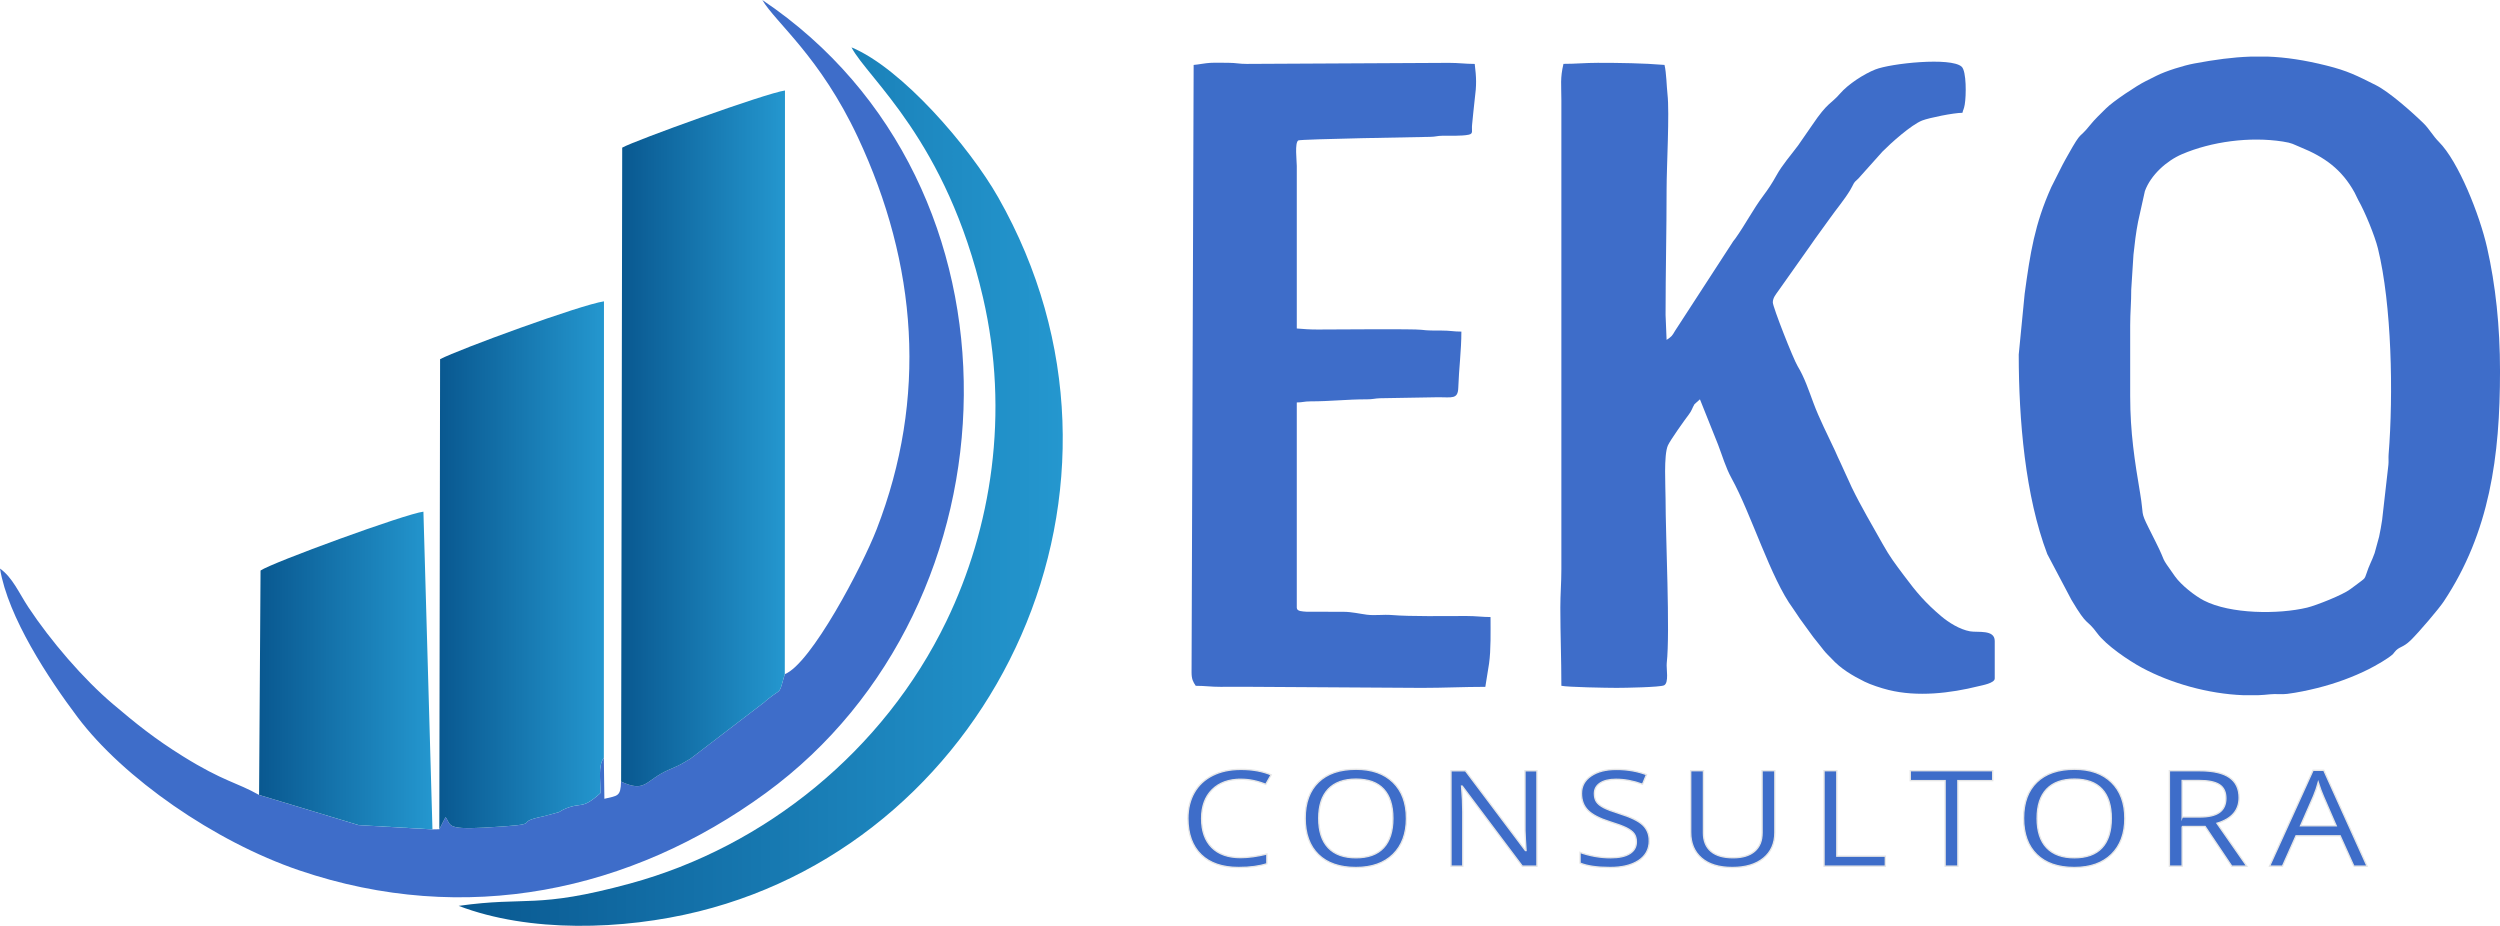 <?xml version="1.0" encoding="UTF-8"?>
<!DOCTYPE svg PUBLIC "-//W3C//DTD SVG 1.1//EN" "http://www.w3.org/Graphics/SVG/1.1/DTD/svg11.dtd">
<!-- Creator: CorelDRAW 2018 (64 Bit Versión de evaluación) -->
<svg xmlns="http://www.w3.org/2000/svg" xml:space="preserve" width="137.336mm" height="50.86mm" version="1.1" style="shape-rendering:geometricPrecision; text-rendering:geometricPrecision; image-rendering:optimizeQuality; fill-rule:evenodd; clip-rule:evenodd"
viewBox="0 0 1712.36 634.14"
 xmlns:xlink="http://www.w3.org/1999/xlink">
 <defs>
  <style type="text/css">
   <![CDATA[
    .str0 {stroke:#E6E6E6;stroke-width:0.95;stroke-miterlimit:22.926}
    .fil5 {fill:#3e6dc9;}
    .fil0 {fill:#3e6dc9;}
    .fil6 {fill:#3e6dc9;fill-rule:nonzero}
    .fil2 {fill:url(#id0)}
    .fil4 {fill:url(#id1)}
    .fil1 {fill:url(#id2)}
    .fil3 {fill:url(#id3)}
   ]]>
  </style>
  <linearGradient id="id0" gradientUnits="userSpaceOnUse" x1="300.91" y1="387.2" x2="413.69" y2="387.2">
   <stop offset="0" style="stop-opacity:1; stop-color:#095890"/>
   <stop offset="1" style="stop-opacity:1; stop-color:#2497CF"/>
  </linearGradient>
  <linearGradient id="id1" gradientUnits="userSpaceOnUse" xlink:href="#id0" x1="177.44" y1="459.27" x2="296.2" y2="459.27">
  </linearGradient>
  <linearGradient id="id2" gradientUnits="userSpaceOnUse" xlink:href="#id0" x1="425.4" y1="300.23" x2="537.65" y2="300.23">
  </linearGradient>
  <linearGradient id="id3" gradientUnits="userSpaceOnUse" xlink:href="#id0" x1="314.15" y1="333.28" x2="727.93" y2="333.28">
  </linearGradient>
 </defs>
 <g id="Capa_x0020_1">
  <path class="fil0" d="M537.53 461.76c-4.39,14.98 -1.56,9.03 -11.37,16.95 -0.44,0.35 -1.03,0.83 -1.46,1.19 -0.42,0.36 -0.98,0.87 -1.39,1.24l-50.32 38.47c-7.89,4.58 -4.76,3.2 -15.28,7.83 -16.01,7.05 -15.14,15.82 -32.32,7.93 -0.26,10.38 -2.39,9.56 -11.42,11.76l-0.38 -28.09c-4.1,5.62 -2.16,15.02 -2.35,24.21 -13.52,12.2 -12.53,5.37 -25.47,11.31 -0.67,0.31 -2.31,1.44 -3.03,1.75l-10.57 2.84c-23.74,4.81 5.29,5.21 -40.79,7.75 -26.56,1.46 -22.24,-2.12 -26.22,-7.23l-4.26 8.32 -4.7 0.1 -50.6 -2.93 -68.17 -20.68c-15.21,-8.64 -24.18,-9.07 -52.13,-26.46 -19.59,-12.19 -32.28,-22.5 -47.93,-35.77 -20.31,-17.2 -42.75,-43.37 -57.95,-66.35 -6.44,-9.74 -10.82,-20.39 -19.43,-26.47 5.53,33.4 33.32,75.43 53.11,101.75 31.28,41.6 93.62,85.16 151.89,104.98 113.67,38.65 227.13,14.47 319.53,-52.97 176.57,-128.89 185.92,-416.6 -2.37,-543.19 9.15,15.58 39.54,38.74 65.44,94.03 40.8,87.09 47.79,178.5 12.87,268.5 -9.88,25.46 -44.93,92.2 -62.93,99.23z"/>
  <g id="_2190224201216">
   <path class="fil1" d="M425.4 535.37c17.18,7.89 16.31,-0.88 32.32,-7.93 10.52,-4.63 7.39,-3.25 15.28,-7.83l50.32 -38.47c0.41,-0.37 0.97,-0.88 1.39,-1.24 0.43,-0.36 1.02,-0.84 1.46,-1.19 9.81,-7.92 6.98,-1.97 11.37,-16.95l0.12 -399.78c-12.73,1.72 -103.54,34.5 -111.49,39.15l-0.75 434.24z"/>
   <path class="fil2" d="M300.91 567.98l4.26 -8.32c3.98,5.11 -0.34,8.7 26.22,7.23 46.08,-2.54 17.05,-2.94 40.79,-7.75l10.57 -2.84c0.71,-0.31 2.35,-1.44 3.03,-1.75 12.94,-5.95 11.95,0.88 25.47,-11.31 0.19,-9.19 -1.75,-18.59 2.35,-24.21l0.09 -312.63c-15.8,2.29 -99.5,32.91 -112.25,39.62l-0.53 321.95z"/>
   <path class="fil3" d="M314.15 620.46c48.27,18.48 112.44,16.71 164.44,3.81 202.94,-50.35 317.72,-290.84 205.11,-489.1 -19.68,-34.65 -66.04,-88.49 -100.49,-102.74 11.16,21.44 65.16,63.49 90.1,171.41 18.33,79.33 5.78,157.83 -25.12,221.72 -42.74,88.37 -123.96,154.4 -216.72,179.63 -64.69,17.59 -70.13,8.61 -117.33,15.28z"/>
   <path class="fil4" d="M177.44 544.47l68.17 20.68 50.6 2.93 -6.19 -217.62c-11.93,1.34 -103.99,34.99 -111.56,40.33l-1.01 153.68z"/>
  </g>
  <path class="fil5" d="M1459.06 271.37l0 -48.52c0,-8.93 0.77,-16.07 0.71,-24.27l1.54 -24.14c0.74,-7.22 1.73,-15.37 3.15,-22.53l4.67 -21.02c4.01,-11.02 14.86,-20.76 25.39,-25.27 20.21,-8.64 46.36,-12.19 69.04,-8.68 6.73,1.04 7.09,1.86 11.9,3.8 16.72,6.76 28.55,15.26 37.32,31.18 1.13,2.04 1.54,3.46 2.58,5.27 4.57,8 11.3,24.47 13.39,32.99 9.47,38.51 10.63,99.77 7.31,141.18 -0.18,2.3 0.11,4.67 -0.14,6.99l-4.3 37.8c-0.52,3.73 -1.29,7.69 -2.07,11.48l-3.06 11.21c-2.25,6.26 -3.46,7.43 -5.88,14.81 -0.81,2.47 -1.18,2.69 -3.01,4.12 -2.73,2.14 -4.97,3.66 -7.77,5.79 -5.12,3.9 -23.4,11.13 -29.5,12.6 -19.76,4.76 -52.62,4.48 -70.74,-4.82 -6.33,-3.25 -15.64,-10.65 -19.84,-16.55 -11.34,-15.96 -4.9,-7.09 -13.32,-23.79 -1.74,-3.46 -3.03,-6.05 -4.76,-9.51 -5.78,-11.56 -3.16,-7.96 -5.78,-23.48 -3.73,-22.14 -6.83,-41.81 -6.83,-66.66zm82.15 -232.62l11.81 0c12.67,0.46 25.52,2.41 40.47,6.14 14.59,3.64 20.67,6.84 33.73,13.37 9.23,4.61 24.94,18.53 32.9,26.32 3.66,3.58 6.43,8.64 10.32,12.52 13.54,13.51 28.04,50.26 33.08,72.52 5.78,25.48 8.85,53.77 8.85,84.63 0,58.28 -7.05,110.28 -38.53,157.7 -3.49,5.26 -17.31,21.41 -22.64,26.59 -5.67,5.5 -7.89,4.02 -11.11,8.16l-0.95 1.19c-2.84,2.94 -12.62,8.4 -16.68,10.44 -10.63,5.33 -22.59,9.77 -35.53,12.99 -6.32,1.57 -13.28,3.04 -20.31,3.95 -3.88,0.5 -7.93,-0.15 -11.84,0.29 -2.65,0.3 -5.36,0.5 -8.09,0.61l-10.19 0c-24.01,-0.92 -49.53,-8.15 -69.35,-18.79 -9.18,-4.93 -24.56,-15.37 -30.63,-23.6 -7.99,-10.83 -6.1,-3.37 -17.72,-22.96l-16.52 -31.28c-15.11,-39.75 -19.56,-91.91 -19.56,-136.7l4.06 -41.6c3.8,-27.98 6.87,-47.78 18.25,-73.08l7.65 -15.18c1.36,-2.62 2.53,-4.62 4.06,-7.35 9.51,-16.99 6.96,-10.08 14.6,-19.65 3.55,-4.44 7.11,-7.66 11.13,-11.7 4.79,-4.82 21.02,-15.63 27.05,-18.61 2.82,-1.39 4.81,-2.41 7.6,-3.81 6.42,-3.23 18.41,-6.99 25.87,-8.38 14.13,-2.64 26.35,-4.28 38.21,-4.69z"/>
  <path class="fil5" d="M1141.53 232.84l-0.71 -17.13c0,-29.57 0.71,-57.29 0.71,-86.34 0,-15.04 2.07,-51.85 0.61,-64.83 -0.63,-5.64 -0.72,-14.44 -2.04,-20.08 -14.53,-1.21 -30.66,-1.43 -45.67,-1.43 -8.78,0 -14.84,0.71 -23.55,0.71 -2.34,10.04 -1.43,14.25 -1.43,24.97l0 321.09c0,9.67 -0.72,17.42 -0.71,26.4 0.02,18.7 0.71,35.23 0.71,53.52 4.1,0.95 31.31,1.43 37.82,1.43 5.5,0 29.85,-0.42 32.51,-1.74 3.53,-1.76 1.43,-11.58 1.85,-15.28 2.37,-21.1 -0.82,-86.51 -0.82,-112.84 0,-8.03 -1.35,-29.58 1.61,-36.21 1.6,-3.59 11.54,-17.53 14.4,-21.28 2.02,-2.64 2.17,-4.18 3.78,-6.92l3.76 -3.38 12.43 31.09c2.91,7.6 5.27,15.82 9.19,22.92 13.52,24.47 26.89,68.72 42.09,89.2 1.76,2.38 2.8,4.37 4.59,6.83l9.31 12.81c1.76,2.15 2.99,3.7 4.75,5.95 1.83,2.33 3.18,4.19 5.21,6.2 1.01,1 1.54,1.47 2.48,2.51 6.34,7.01 14.32,11.71 22.67,15.86 4.24,2.11 11.31,4.43 16.42,5.7 19.78,4.92 42.26,2.28 61.66,-2.56 2.52,-0.63 11.12,-2.08 11.12,-5.29l0 -25.69c0,-8.04 -11.65,-5.65 -16.94,-6.61 -7.08,-1.28 -14.64,-6.05 -19.67,-10.3 -10.89,-9.22 -17.02,-16.41 -25.58,-27.93 -6.24,-8.4 -9.4,-12.34 -14.66,-21.73 -7.23,-12.94 -14.73,-25.49 -21.16,-38.78 -1.48,-3.05 -2.29,-5.31 -3.81,-8.33 -1.48,-2.95 -2.4,-5.57 -3.8,-8.34 -1.45,-2.86 -2.34,-5.17 -3.8,-8.33 -5.2,-11.22 -10.63,-21.54 -14.86,-32.95 -3.02,-8.16 -6.13,-17.42 -10.73,-24.94 -2.94,-4.8 -16.99,-40.46 -16.99,-43.66 0,-3.18 2.13,-5.55 3.66,-7.75l22.17 -31.35c4.39,-6.43 9.01,-12.45 13.41,-18.7 4.38,-6.2 9.79,-12.55 13.73,-19.1 2.66,-4.42 1.71,-4.6 5.61,-7.94l16.51 -18.46c5.79,-5.86 19.69,-18.34 27.22,-21.3 4.66,-1.83 21.6,-5.27 27.56,-5.27 0.62,-2.65 0.94,-2.11 1.56,-5.57 1.07,-6.02 1.25,-22.93 -2.09,-26 -7.32,-6.72 -48.66,-2.26 -59.12,1.89 -7.91,3.14 -18.59,10.05 -24.16,16.51 -6.42,7.43 -8.31,5.59 -19.09,21.58l-9.63 13.91c-5.09,6.87 -10.81,13.21 -14.95,20.72 -2.89,5.24 -5.54,9.22 -9,13.84 -7,9.35 -12.35,19.86 -19.16,29.36l-0.94 1.2c-0.09,0.12 -0.23,0.28 -0.32,0.39l-39.89 61.43c-2.21,3.76 -2.33,3.93 -5.85,6.28z"/>
  <path class="fil5" d="M817.58 44.46l-1.43 416c0,4.69 0.99,6.5 2.85,9.28 6.67,0 10.46,0.73 17.13,0.71 6.16,-0.01 12.43,-0.11 18.58,-0.03l119.13 0.74c15.34,0 28.22,-0.71 43.53,-0.71l2.56 -16c1.33,-9.41 1.01,-21.94 1.01,-31.81 -5.64,0 -9.98,-0.72 -16.41,-0.71 -15.06,0 -38.17,0.42 -51.41,-0.68 -5.59,-0.46 -11.36,0.49 -16.9,-0.22 -4.66,-0.6 -10.4,-1.97 -15.86,-1.98l-25.62 -0.07c-2.47,-0.24 -6.51,-0.1 -6.51,-2.76l0 -140.57c4.07,0 4.95,-0.73 9.25,-0.74 14.31,-0.02 25.49,-1.44 38.57,-1.39 4.37,0.02 5.52,-0.64 9.24,-0.75l39.98 -0.69c9.21,0.01 13.32,1.48 13.57,-6.41 0.4,-12.62 2.13,-25.78 2.13,-38.54 -5.2,0 -7.9,-0.74 -13.56,-0.72 -5.09,0.02 -9.71,0.04 -13.75,-0.52 -5.25,-0.72 -59.32,-0.2 -71.16,-0.19 -5.7,0 -9.64,-0.33 -14.27,-0.71l0 -111.31c0,-3.62 -1.55,-15.93 1.04,-17.51 1.47,-0.9 84.57,-2.37 90.32,-2.44 3.96,-0.05 4.54,-0.72 8.51,-0.77 4.71,-0.06 13.04,0.31 17.85,-0.7 3.46,-0.72 1.87,-2.64 2.36,-6.91 0.56,-4.82 1.1,-11.97 1.74,-16.81 1.42,-10.71 1.19,-15.29 0.06,-24.76 -6.7,-0.02 -10.77,-0.73 -17.71,-0.73l-138.43 0.72c-5.23,0.03 -7.44,-0.74 -12.1,-0.74 -4.08,-0.01 -8.87,-0.19 -12.87,0.02 -3.45,0.18 -8.1,1.15 -11.41,1.43z"/>
  <path class="fil6 str0" d="M849.85 533.76c-8.27,0 -14.81,2.4 -19.62,7.17 -4.79,4.79 -7.18,11.34 -7.18,19.66 0,8.56 2.3,15.17 6.93,19.82 4.61,4.67 11.21,7 19.78,7 5.24,0 11.24,-0.82 17.98,-2.46l0 6.67c-5.23,1.71 -11.66,2.56 -19.34,2.56 -11.1,0 -19.67,-2.91 -25.69,-8.76 -6.03,-5.84 -9.06,-14.15 -9.06,-24.9 0,-6.75 1.46,-12.65 4.36,-17.72 2.9,-5.07 7.09,-8.97 12.58,-11.71 5.47,-2.75 11.93,-4.12 19.35,-4.12 7.92,0 14.81,1.25 20.73,3.74l-3.71 6.53c-5.7,-2.34 -11.4,-3.49 -17.12,-3.49zm113.48 26.75c0,10.47 -3.06,18.69 -9.15,24.69 -6.11,6 -14.59,8.99 -25.46,8.99 -11.1,0 -19.67,-2.95 -25.69,-8.84 -6.04,-5.89 -9.06,-14.19 -9.06,-24.92 0,-10.65 3.03,-18.89 9.08,-24.75 6.05,-5.86 14.64,-8.79 25.78,-8.79 10.84,0 19.28,2.98 25.37,8.94 6.09,5.97 9.13,14.19 9.13,24.68zm-60.07 -0.01c0,8.85 2.16,15.56 6.51,20.14 4.36,4.58 10.68,6.87 18.95,6.87 8.36,0 14.67,-2.27 18.93,-6.84 4.26,-4.56 6.39,-11.29 6.39,-20.17 0,-8.79 -2.11,-15.46 -6.37,-20.01 -4.24,-4.55 -10.52,-6.82 -18.84,-6.82 -8.36,0 -14.69,2.29 -19.05,6.87 -4.35,4.58 -6.51,11.23 -6.51,19.96zm149.44 32.78l-9.99 0 -41.19 -54.86 -0.42 0c0.55,6.44 0.83,12.33 0.83,17.7l0 37.16 -8.09 0 0 -65.37 9.89 0 41.1 54.65 0.41 0c-0.07,-0.81 -0.21,-3.39 -0.46,-7.77 -0.25,-4.36 -0.33,-7.48 -0.26,-9.37l0 -37.51 8.2 0 0 65.37zm76.97 -17.37c0,5.75 -2.41,10.24 -7.21,13.46 -4.82,3.22 -11.35,4.82 -19.6,4.82 -8.94,0 -15.82,-1.01 -20.62,-3.01l0 -7.34c3.1,1.13 6.46,2.03 10.1,2.69 3.64,0.66 7.25,0.98 10.84,0.98 5.84,0 10.24,-0.96 13.2,-2.89 2.96,-1.91 4.43,-4.58 4.43,-8.01 0,-2.26 -0.53,-4.12 -1.56,-5.55 -1.05,-1.45 -2.82,-2.78 -5.26,-4.01 -2.46,-1.22 -6.21,-2.61 -11.22,-4.15 -7,-2.18 -12.02,-4.76 -15.03,-7.74 -3.01,-2.98 -4.52,-6.87 -4.52,-11.67 0,-5.04 2.18,-9.05 6.54,-12.02 4.38,-2.98 10.15,-4.47 17.33,-4.47 7.5,0 14.39,1.19 20.67,3.57l-2.73 6.61c-6.23,-2.27 -12.28,-3.4 -18.16,-3.4 -4.63,0 -8.27,0.87 -10.87,2.59 -2.62,1.74 -3.92,4.13 -3.92,7.22 0,2.27 0.49,4.12 1.44,5.57 0.97,1.45 2.59,2.78 4.87,3.98 2.29,1.21 5.79,2.53 10.5,4 7.9,2.44 13.34,5.07 16.31,7.87 2.97,2.79 4.47,6.44 4.47,10.91zm86.01 -48.01l0 42.32c0,7.45 -2.59,13.31 -7.78,17.58 -5.19,4.26 -12.32,6.39 -21.39,6.39 -9.08,0 -16.1,-2.15 -21.06,-6.44 -4.96,-4.3 -7.44,-10.19 -7.44,-17.72l0 -42.13 8.76 0 0 42.65c0,5.46 1.73,9.64 5.16,12.57 3.43,2.92 8.48,4.38 15.15,4.38 6.37,0 11.26,-1.47 14.69,-4.41 3.43,-2.93 5.15,-7.14 5.15,-12.62l0 -42.58 8.76 0zm33.67 65.37l0 -65.37 8.76 0 0 58.51 33.24 0 0 6.87 -42 0zm91.69 0l-8.76 0 0 -58.6 -23.86 0 0 -6.78 56.46 0 0 6.78 -23.84 0 0 58.6zm114.36 -32.76c0,10.47 -3.06,18.69 -9.15,24.69 -6.1,6 -14.58,8.99 -25.46,8.99 -11.1,0 -19.67,-2.95 -25.69,-8.84 -6.03,-5.89 -9.06,-14.19 -9.06,-24.92 0,-10.65 3.03,-18.89 9.08,-24.75 6.05,-5.86 14.64,-8.79 25.78,-8.79 10.84,0 19.28,2.98 25.37,8.94 6.09,5.97 9.13,14.19 9.13,24.68zm-60.07 -0.01c0,8.85 2.16,15.56 6.51,20.14 4.36,4.58 10.68,6.87 18.95,6.87 8.36,0 14.67,-2.27 18.93,-6.84 4.26,-4.56 6.39,-11.29 6.39,-20.17 0,-8.79 -2.11,-15.46 -6.37,-20.01 -4.24,-4.55 -10.52,-6.82 -18.84,-6.82 -8.36,0 -14.69,2.29 -19.06,6.87 -4.35,4.58 -6.51,11.23 -6.51,19.96zm99.33 5.58l0 27.19 -8.76 0 0 -65.37 20.66 0c9.26,0 16.08,1.54 20.48,4.61 4.42,3.07 6.63,7.69 6.63,13.86 0,8.65 -5.05,14.5 -15.15,17.53l20.46 29.38 -10.36 0 -18.25 -27.19 -15.71 0zm0 -6.5l12 0c6.19,0 10.71,-1.07 13.6,-3.2 2.89,-2.12 4.33,-5.33 4.33,-9.58 0,-4.32 -1.46,-7.43 -4.4,-9.34 -2.94,-1.91 -7.65,-2.87 -14.15,-2.87l-11.38 0 0 25zm117.59 33.69l-9.38 -20.78 -30.23 0 -9.27 20.78 -8.87 0 29.8 -65.65 7.37 0 29.65 65.65 -9.08 0zm-12.1 -27.65l-8.78 -20.25c-1.13,-2.56 -2.31,-5.71 -3.5,-9.43 -0.76,2.85 -1.83,6 -3.25,9.43l-8.87 20.25 24.4 0z"/>
 </g>
</svg>
